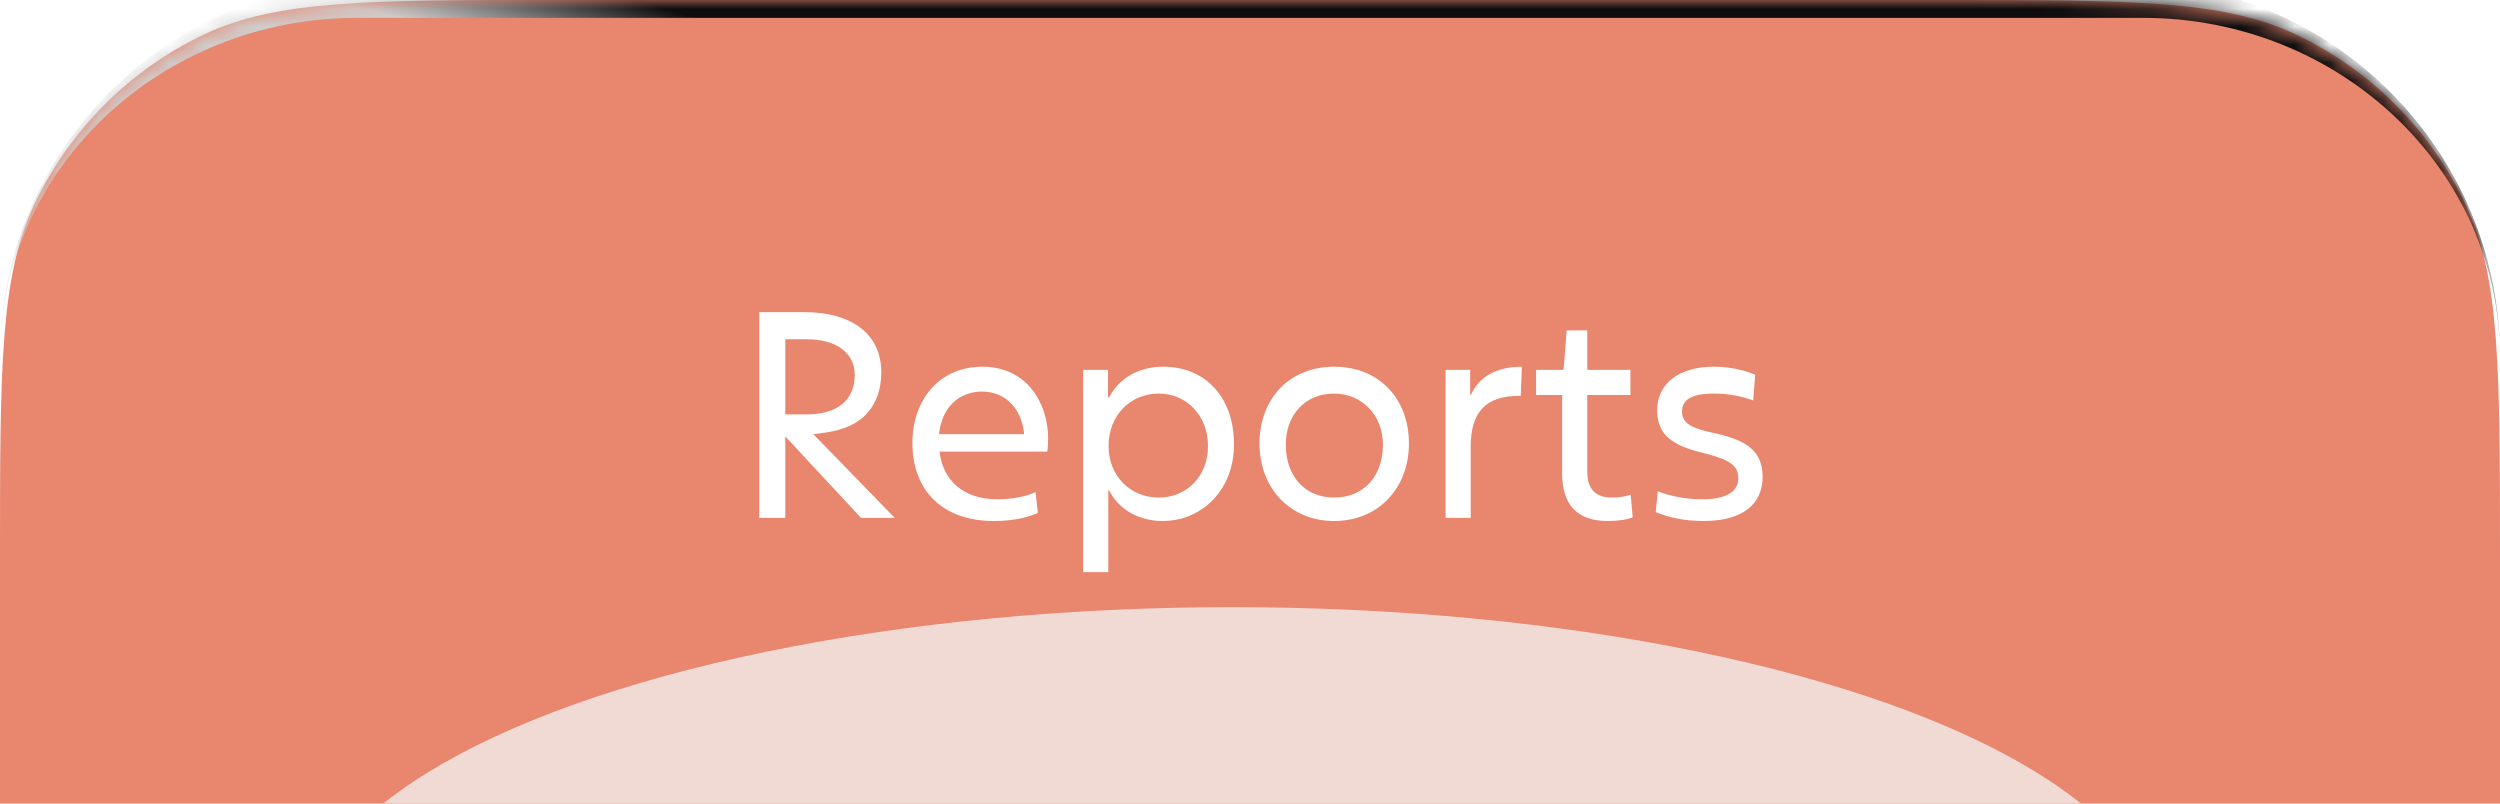 <svg width="140" height="45" viewBox="0 0 140 45" fill="none" xmlns="http://www.w3.org/2000/svg">
<g clip-path="url(#clip0_1_192)">
<mask id="path-1-inside-1_1_192" fill="white">
<path d="M0 45H140V31.2C140 20.753 140 15.53 138.097 11.484C136.115 7.273 132.727 3.885 128.516 1.903C124.471 0 119.247 0 108.8 0H31.2C20.753 0 15.53 0 11.484 1.903C7.273 3.885 3.885 7.273 1.903 11.484C0 15.53 0 20.753 0 31.2V45Z"/>
</mask>
<path d="M0 45H140V31.2C140 20.753 140 15.53 138.097 11.484C136.115 7.273 132.727 3.885 128.516 1.903C124.471 0 119.247 0 108.8 0H31.2C20.753 0 15.53 0 11.484 1.903C7.273 3.885 3.885 7.273 1.903 11.484C0 15.53 0 20.753 0 31.2V45Z" fill="#E9866E"/>
<g filter="url(#filter0_f_1_192)">
<ellipse cx="52" cy="18.5" rx="52" ry="18.5" transform="matrix(1 0 0 -1 17 71)" fill="#F5F5F5" fill-opacity="0.76"/>
</g>
<path d="M42.52 29V17.48H45.064C47.608 17.48 49.352 18.648 49.352 20.84C49.352 21.864 49.032 22.76 48.296 23.4C47.512 24.04 46.6 24.2 45.544 24.312L50.104 29H48.216L43.976 24.44V29H42.52ZM45.192 19H43.976V23.208H45.144C46.872 23.208 47.864 22.44 47.864 20.984C47.864 19.768 46.84 19 45.192 19ZM58.119 28.728C57.383 29.048 56.535 29.176 55.655 29.176C52.823 29.176 51.095 27.512 51.095 24.808C51.095 22.376 52.615 20.536 55.015 20.536C57.559 20.536 58.695 22.648 58.695 24.552C58.695 24.808 58.679 25.112 58.647 25.288H52.615C52.791 26.888 53.943 27.96 55.847 27.96C56.647 27.96 57.367 27.832 57.991 27.56L58.119 28.728ZM54.999 21.928C53.767 21.928 52.759 22.728 52.583 24.312H57.351C57.239 23 56.391 21.928 54.999 21.928ZM60.656 32.04V20.712H62.048V22.264H62.096C62.672 21.192 63.744 20.536 65.136 20.536C67.536 20.536 69.104 22.28 69.104 24.888C69.104 27.416 67.328 29.176 65.104 29.176C63.776 29.176 62.656 28.536 62.112 27.464H62.064V32.04H60.656ZM64.896 27.864C66.448 27.864 67.648 26.68 67.648 24.984C67.648 23.272 66.448 22.04 64.896 22.04C63.296 22.04 62.08 23.256 62.08 24.984C62.08 26.648 63.296 27.864 64.896 27.864ZM70.532 24.856C70.532 22.296 72.228 20.536 74.708 20.536C77.204 20.536 78.9 22.296 78.9 24.84C78.9 27.32 77.204 29.176 74.708 29.176C72.244 29.176 70.532 27.32 70.532 24.856ZM74.708 27.864C76.372 27.864 77.444 26.664 77.444 24.904C77.444 23.208 76.228 22.04 74.708 22.04C73.108 22.04 72.004 23.208 72.004 24.904C72.004 26.664 73.076 27.864 74.708 27.864ZM80.953 29V20.712H82.329V22.104H82.377C82.825 21.096 83.801 20.536 85.225 20.536L85.161 22.168C83.129 22.136 82.361 23.16 82.361 24.984V29H80.953ZM87.479 26.488V22.12H86.023V20.712H87.559L87.735 18.504H88.887V20.712H91.303V22.12H88.887V26.408C88.887 27.496 89.463 27.864 90.263 27.864C90.679 27.864 90.999 27.8 91.319 27.704L91.431 28.968C91.095 29.112 90.551 29.176 90.039 29.176C88.247 29.176 87.479 28.2 87.479 26.488ZM92.722 28.68L92.834 27.512C93.49 27.768 94.354 27.96 95.33 27.96C96.514 27.96 97.346 27.624 97.346 26.776C97.346 26.072 96.882 25.736 95.33 25.352C93.682 24.952 92.802 24.376 92.802 22.968C92.802 21.528 93.97 20.536 95.97 20.536C96.994 20.536 97.746 20.76 98.29 20.984L98.178 22.424C97.602 22.216 96.882 22.04 95.97 22.04C94.866 22.04 94.194 22.312 94.194 23.032C94.194 23.688 94.658 23.976 96.034 24.264C97.81 24.648 98.706 25.256 98.706 26.712C98.706 28.232 97.586 29.176 95.394 29.176C94.274 29.176 93.442 28.968 92.722 28.68Z" fill="white"/>
</g>
<path d="M0 45H140H0ZM140 20C140 8.402 130.598 -1 119 -1H21C9.402 -1 0 8.402 0 20C0 9.507 8.954 1 20 1H120C131.046 1 140 9.507 140 20ZM0 0V45V0ZM140 45V0V45Z" fill="url(#paint0_linear_1_192)" mask="url(#path-1-inside-1_1_192)"/>
<defs>
<filter id="filter0_f_1_192" x="-74" y="-57" width="286" height="219" filterUnits="userSpaceOnUse" color-interpolation-filters="sRGB">
<feFlood flood-opacity="0" result="BackgroundImageFix"/>
<feBlend mode="normal" in="SourceGraphic" in2="BackgroundImageFix" result="shape"/>
<feGaussianBlur stdDeviation="45.5" result="effect1_foregroundBlur_1_192"/>
</filter>
<linearGradient id="paint0_linear_1_192" x1="34.596" y1="22.5" x2="40.6" y2="1.44" gradientUnits="userSpaceOnUse">
<stop offset="0.79" stop-color="#CECECE"/>
<stop offset="1" stop-color="#0D0D0E"/>
</linearGradient>
<clipPath id="clip0_1_192">
<path d="M0 45H140V31.2C140 20.753 140 15.53 138.097 11.484C136.115 7.273 132.727 3.885 128.516 1.903C124.471 0 119.247 0 108.8 0H31.2C20.753 0 15.53 0 11.484 1.903C7.273 3.885 3.885 7.273 1.903 11.484C0 15.53 0 20.753 0 31.2V45Z" fill="white"/>
</clipPath>
</defs>
</svg>
